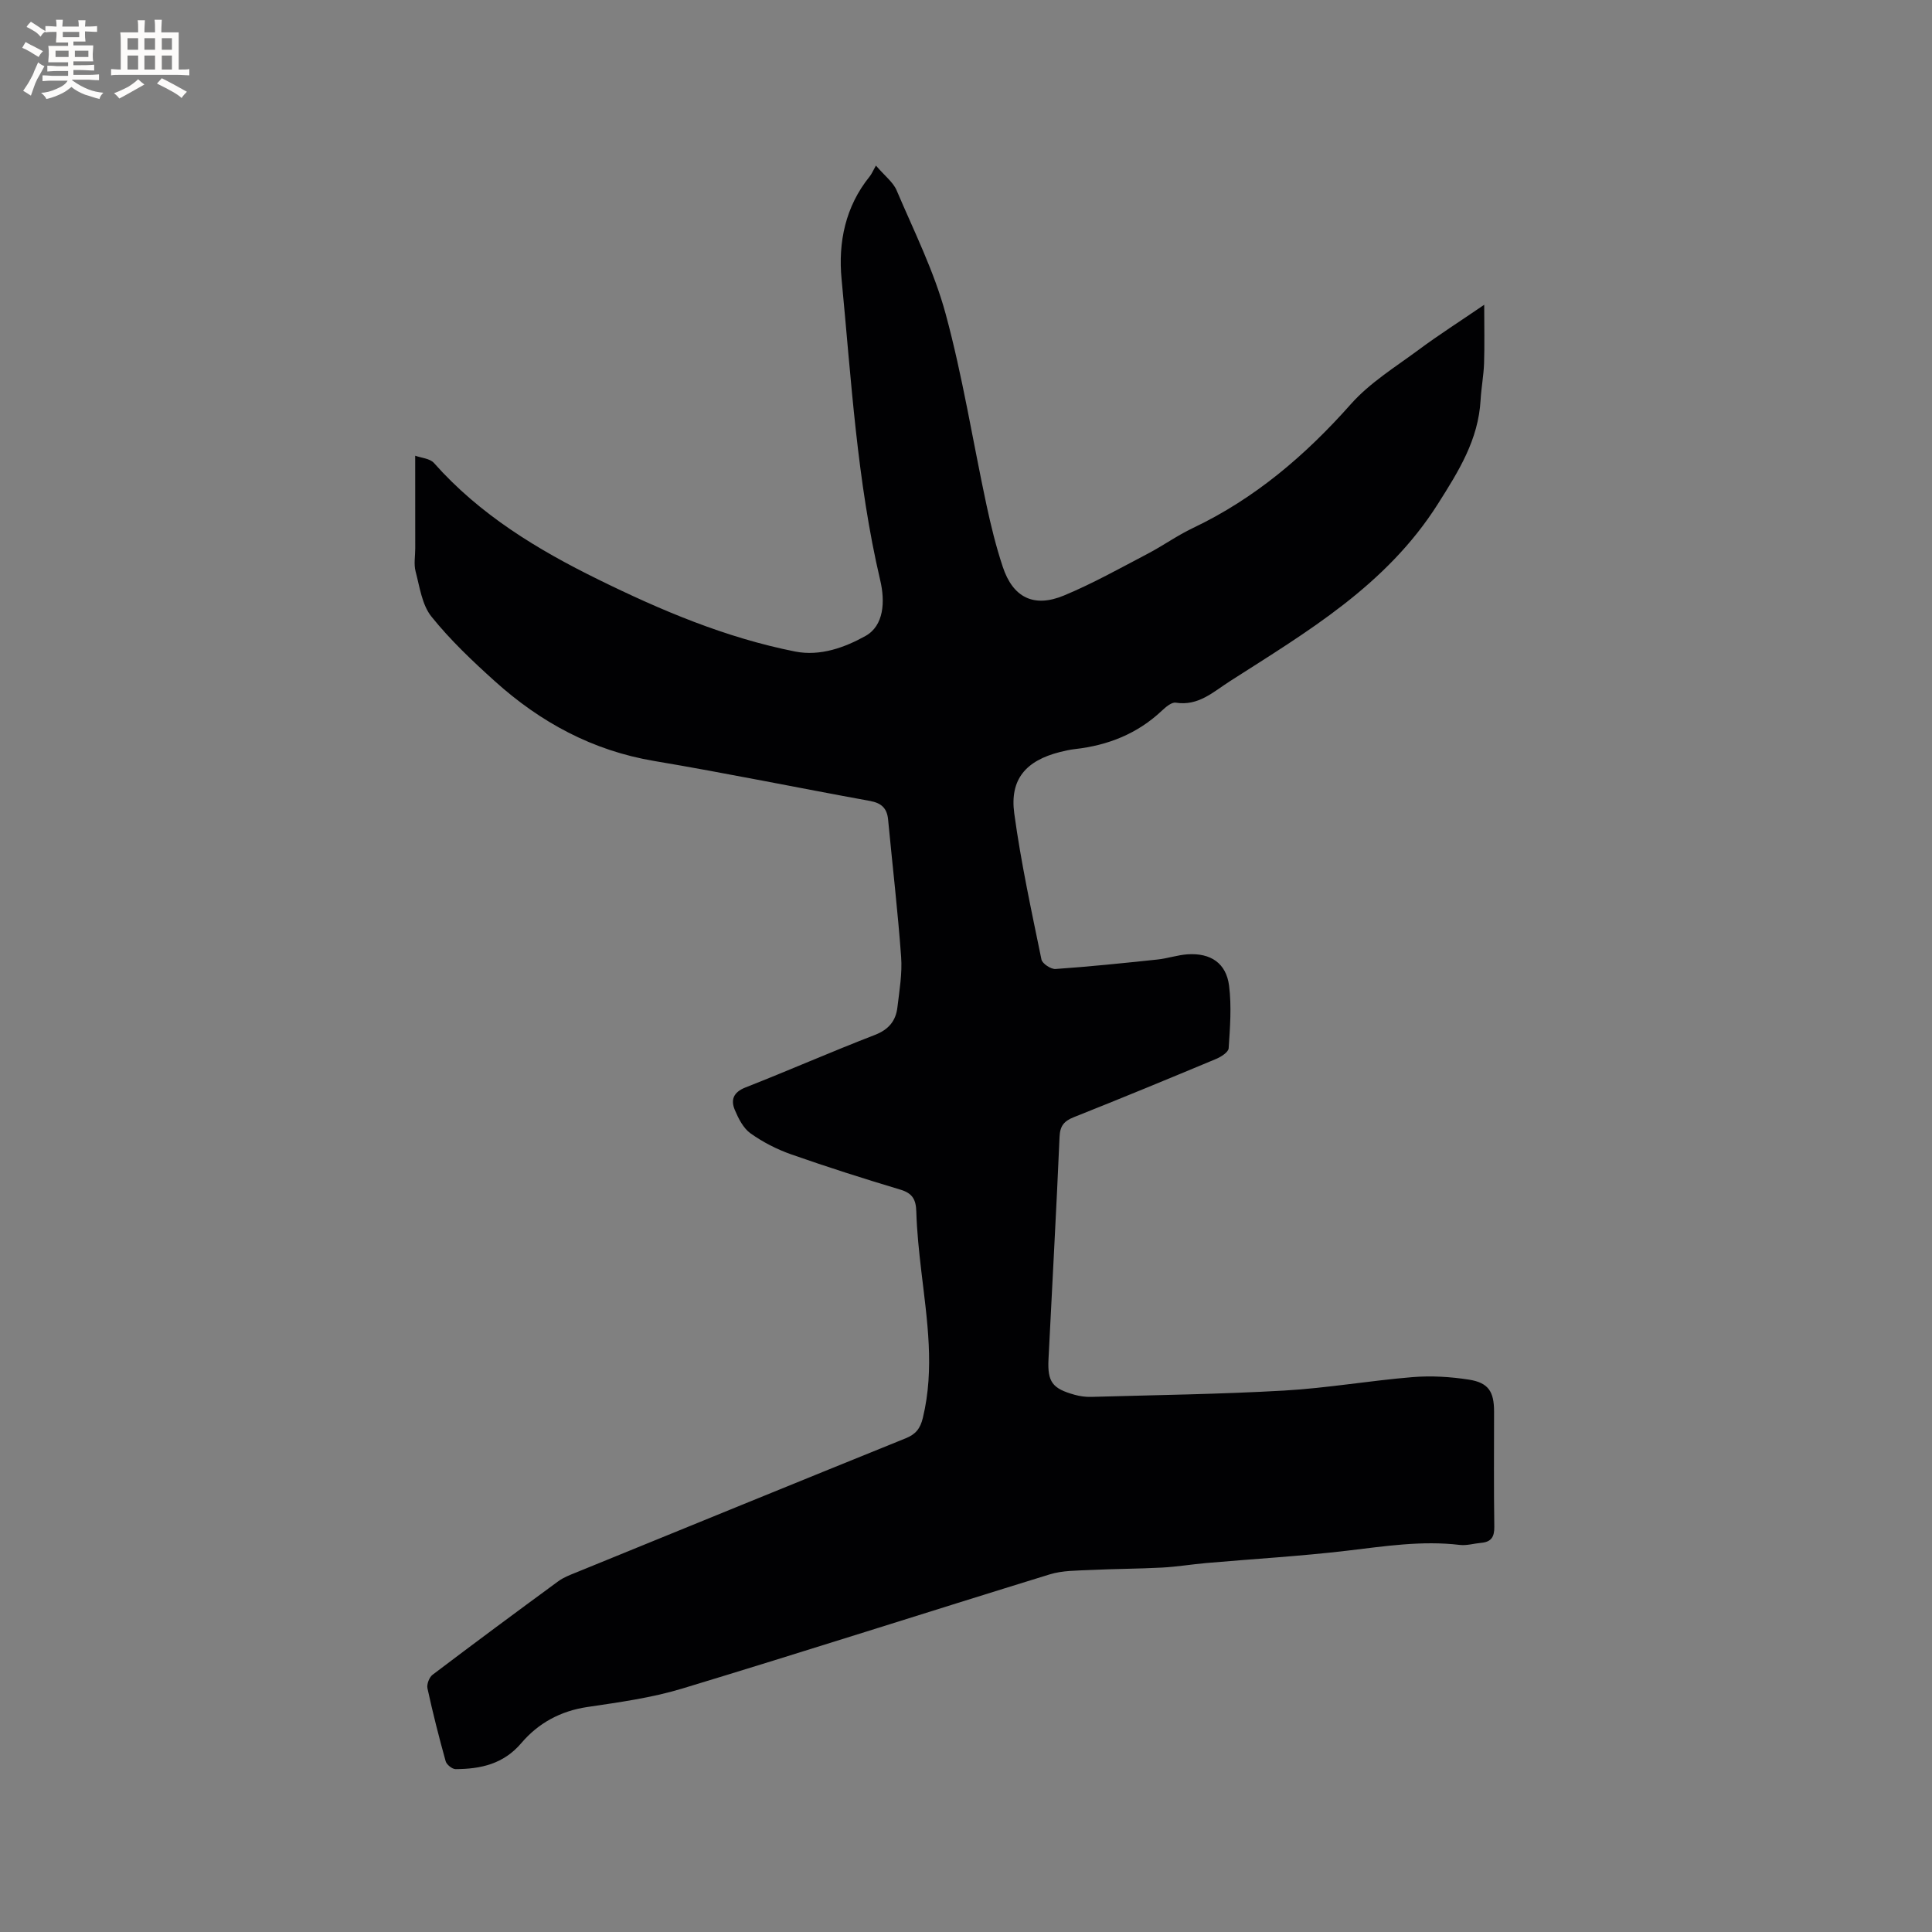 <svg enable-background="new 0 0 400 400" viewBox="0 0 400 400" xmlns="http://www.w3.org/2000/svg"><rect x="0" y="0" width="400" height="400" fill="#808080" stroke="none"/><path d="m85.96 94.35c1.25.46 3.05.56 3.89 1.51 9.48 10.7 21.4 17.92 34.02 24.12 13.04 6.42 26.4 12.06 40.74 14.91 5.24 1.04 10.36-.87 14.58-3.22 3.83-2.14 4.09-7.12 3.05-11.53-4.81-20.51-5.99-41.49-8-62.35-.73-7.6.77-15.02 5.82-21.26.4-.49.64-1.1 1.29-2.25 1.85 2.16 3.57 3.44 4.29 5.14 3.6 8.46 7.78 16.8 10.16 25.62 3.51 12.95 5.61 26.28 8.42 39.42.93 4.34 1.99 8.68 3.39 12.89 2.1 6.36 6.43 8.54 12.68 5.94 5.94-2.47 11.59-5.64 17.3-8.63 3.19-1.67 6.15-3.8 9.39-5.34 12.85-6.11 23.32-15.07 32.72-25.67 3.93-4.43 9.23-7.68 14.06-11.26 4.06-3.02 8.34-5.74 13.53-9.29 0 4.63.09 8.38-.03 12.13-.09 2.54-.58 5.06-.72 7.6-.47 8.22-4.49 14.64-8.85 21.52-10.69 16.87-27.06 26.44-43.07 36.7-3.42 2.19-6.5 5.17-11.19 4.43-.87-.14-2.09.92-2.9 1.68-5.07 4.77-11.15 7.16-17.97 7.93-1.05.12-2.09.35-3.12.61-7.03 1.78-10.41 5.64-9.45 12.7 1.38 10.15 3.57 20.2 5.63 30.25.17.85 1.95 2.03 2.91 1.97 7.05-.49 14.08-1.22 21.1-1.96 2.1-.22 4.15-.94 6.25-1.08 4.79-.31 8 1.84 8.59 6.52.53 4.25.2 8.63-.09 12.93-.05.81-1.58 1.79-2.62 2.22-9.77 4.08-19.55 8.12-29.39 12.03-2.01.8-2.9 1.75-3 4.07-.66 15.36-1.53 30.71-2.29 46.07-.23 4.7.8 6.07 5.4 7.35 1.1.31 2.3.47 3.44.44 13.33-.38 26.67-.55 39.98-1.31 8.87-.51 17.67-2.05 26.53-2.78 3.87-.32 7.86-.08 11.7.52 4.04.63 5.2 2.49 5.2 6.6 0 7.95-.07 15.91.05 23.86.03 2.13-.66 3.15-2.73 3.33-1.47.13-2.98.6-4.41.43-7.88-.94-15.59.28-23.38 1.2-9.67 1.14-19.41 1.7-29.12 2.55-3.06.27-6.1.78-9.16.94-4.94.26-9.9.26-14.85.5-2.81.14-5.76.09-8.4.91-25.39 7.82-50.69 15.95-76.12 23.65-6.35 1.92-13.03 2.83-19.62 3.81-5.55.82-10.15 3.35-13.63 7.44-3.72 4.38-8.42 5.39-13.63 5.42-.71 0-1.86-.93-2.06-1.63-1.39-5-2.67-10.03-3.77-15.1-.18-.84.37-2.29 1.06-2.81 8.62-6.53 17.31-12.97 26.03-19.36 1.09-.8 2.41-1.3 3.68-1.81 22.73-9.28 45.47-18.57 68.23-27.78 2.09-.84 3.03-2.01 3.57-4.25 2.46-10.17.87-20.24-.32-30.35-.48-4.1-.92-8.23-1.04-12.35-.07-2.46-.77-3.78-3.27-4.53-7.6-2.28-15.17-4.69-22.66-7.32-2.95-1.04-5.85-2.53-8.39-4.34-1.5-1.07-2.51-3.08-3.26-4.86-.87-2.08-.3-3.65 2.2-4.64 8.97-3.52 17.79-7.4 26.78-10.87 2.88-1.11 4.36-2.91 4.69-5.73.41-3.46 1.02-6.99.77-10.43-.69-9.5-1.8-18.97-2.7-28.45-.22-2.34-1.39-3.41-3.73-3.84-14.89-2.71-29.73-5.76-44.66-8.27-12.79-2.15-23.59-8.01-33.05-16.54-4.64-4.18-9.23-8.53-13.12-13.38-1.95-2.44-2.42-6.14-3.27-9.35-.39-1.49-.07-3.16-.07-4.75-.01-6.19-.01-12.38-.01-19.19z" fill="#010103"/><g fill="#fcfbfa"><path d="m6.8 9.5c.6.3 1.3.7 2.1 1.1-.4.4-.7.8-.9 1.2-.7-.4-1.3-.8-1.8-1.1s-1.1-.6-1.6-.8c.2-.4.5-.8.7-1.2.4.2.8.5 1.5.8zm.9 6.9c-.3.6-.5 1.1-.7 1.7s-.4 1.1-.6 1.7c-.6-.4-1.1-.7-1.6-1 .7-1 1.2-1.8 1.5-2.4.3-.5.6-1.1.8-1.7.3-.6.5-1.2.8-1.8.3.3.8.6 1.3.8-.7 1.3-1.2 2.2-1.5 2.7zm.1-11c.4.3 1 .7 1.7 1.1-.5.2-.8.6-1.1 1.1-.5-.6-1-1-1.4-1.2s-.9-.6-1.5-.8c.2-.4.5-.7.9-1.1.5.3.9.6 1.4.9zm10.5 13.1c1 .4 2 .6 3.1.7-.4.4-.7.8-.8 1.3-.9-.2-1.9-.6-3-.9-1-.4-2-.9-2.8-1.6-.5.4-1.1.9-1.9 1.3s-1.9.9-3.3 1.2c-.1-.3-.5-.8-1.1-1.3 1 0 2.1-.3 3.2-.8 1.2-.5 1.9-1 2.3-1.7h-3.2c-.4 0-1 0-2 .1v-1.2c1 0 1.7.1 2 .1h3.3v-1h-2.3c-.2 0-.9 0-2 .1v-1.2c1.2 0 1.9.1 2 .1h2.3v-.8h-4.1c0-.7.1-1.2.1-1.6 0-.5 0-1.1-.1-1.8h4.1v-.7h-2.5c0-.6.1-1.1.1-1.6v-.6h-.5c-.4 0-1 0-1.8.1v-1.3c1.2 0 1.9.1 2.1.1h.2c0-.3 0-.8-.1-1.4h1.4c0 .6-.1 1-.1 1.4h3.4c0-.4 0-.8-.1-1.3h1.5c0 .4-.1.9-.1 1.3.7 0 1.5 0 2.5-.1v1.2c-1 0-1.8-.1-2.5-.1v.6c0 .3 0 .8.1 1.5h-2.5v.8h4.1c0 .7-.1 1.3-.1 1.8s0 1 .1 1.5h-4.1v.8h1.4c.8 0 1.8 0 2.9-.1v1.2c-1 0-1.9-.1-2.8-.1h-1.5v1h3.2c.3 0 1 0 2.1-.1v1.2c-1.1 0-1.8-.1-2.1-.1h-3.4l-.1.1c1.4 1 2.4 1.5 3.4 1.9zm-4.1-6.7v-1.3h-2.7v1.3zm2.2-4.1v-1.1h-3.4v1.1zm1.9 4.1v-1.3h-2.8v1.3z"/><path d="m37 6.7v2.3 5.4c1 0 1.8 0 2.2-.1v1.3c-.6 0-1.5-.1-2.5-.1h-11.9c-.7 0-1.3 0-1.8.1v-1.3c.5 0 1.1.1 2 .1v-5.2c0-1 0-1.8-.1-2.5h3.7c0-1.3 0-2.1-.1-2.5h1.5c0 .4-.1 1.3-.1 2.5h2.2c0-1.2 0-2.1-.1-2.6h1.5c0 .4-.1 1.3-.1 2.6zm-12.3 13.7c-.3-.4-.7-.8-1.1-1.1 1.1-.4 2.1-.9 2.9-1.3.8-.5 1.5-1 2.1-1.6.4.4.9.8 1.3 1.1-2.5 1.4-4.2 2.4-5.2 2.9zm3.9-10.1v-2.4h-2.2v2.4zm0 4.1v-2.9h-2.2v2.9zm3.5-4.1v-2.4h-2.2v2.4zm0 4.1v-2.9h-2.2v2.9zm.4 2.9 1-1.1c.6.3 1.4.7 2.5 1.3s2 1.1 2.7 1.5c-.4.4-.8.8-1.1 1.3-.8-.8-2.5-1.7-5.1-3zm3.1-7v-2.4h-2.1v2.4zm0 4.1v-2.9h-2.1v2.9z"/></g></svg>